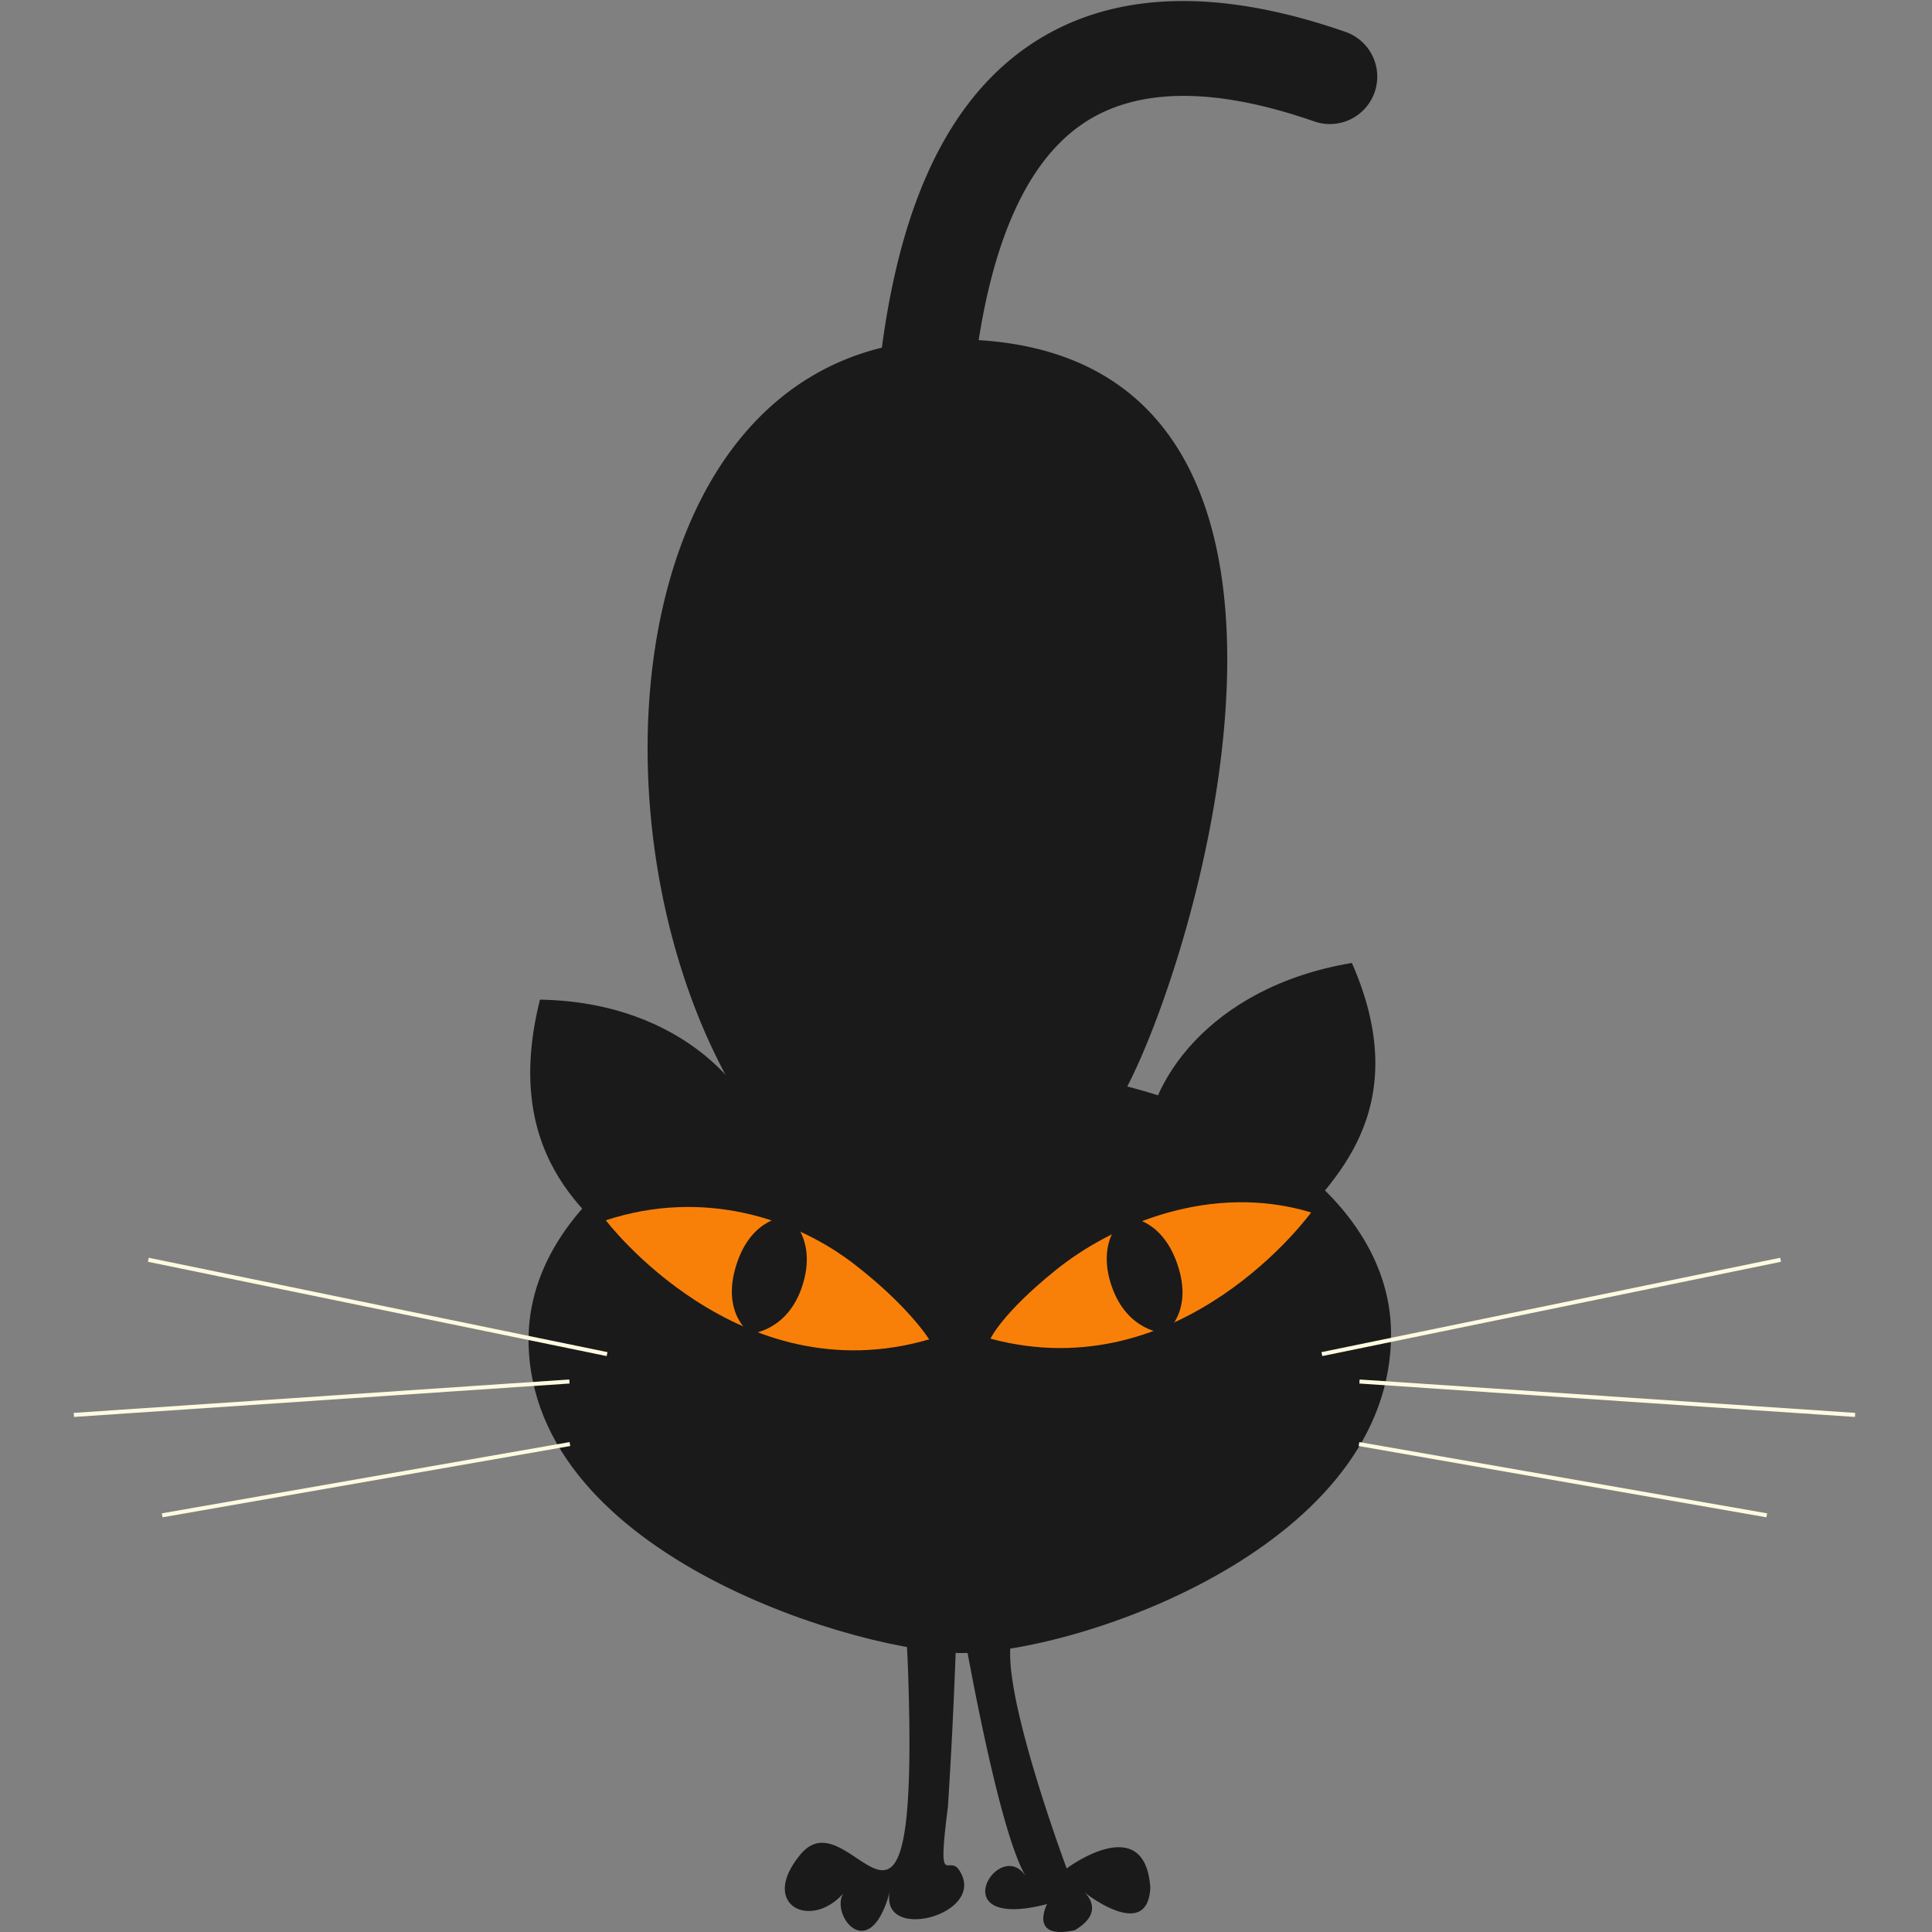 <svg xmlns="http://www.w3.org/2000/svg" width="576" height="576" viewBox="0 0 576 576">
  <rect x="0" y="0" width="576" height="576" fill="#808080" stroke="none"/>
  <g id="Group_100" data-name="Group 100" transform="translate(742 -1052)">
    <g id="Group_91" data-name="Group 91" transform="translate(-1352 -788)">
      <g id="g472" transform="translate(803.076 1840.306)">
        <path id="path474" d="M-313.953-13.878c-39.458-13.735-71.6-12.074-95.505,4.9-22.8,16.209-36.9,45.642-42.7,89.243-78.426,19.253-87.04,146.008-44.59,220.452,0,0,48.834,70.811,52.4,174.17,3.541,103.41-16.594,36.137-32.019,54.543-12.974,15.5,3.869,23.231,13.6,10.612-6.406,5.656,7.093,24.8,13.3-.718-5.224,17.4,30.2,8.078,19.986-5.657-3.189-3.538-6.1,6.037-2.982-18.4,2.266-35.41,2.82-63.018,2.82-63.018s11.5,70.092,20.7,84.261c-7.8-13.476-26.357,16.174,6.044,7.784,0,0-5.656,10.785,8.251,7.793,9.6-5.656,2.831-11.313,2.831-11.313s18.971,15.093,19.691-1.453c-1.643-23.111-24.938-5.657-24.938-5.657s-16.371-43.895-16.838-63.01c-.4-15.715,9.221-124.523,33.282-167.1C-358.289,264.03-305.1,85.406-423.3,78.02c4.987-31.708,15.09-53.194,30.238-63.953,15.99-11.382,39.5-11.8,69.823-1.245a14.139,14.139,0,0,0,17.99-8.71,14.135,14.135,0,0,0-8.7-17.99" transform="translate(522.001 23.075)" fill="#1a1a1a"/>
      </g>
      <g id="g476" transform="translate(767.575 2157.957)">
        <path id="path478" d="M0-123.78C.721-59.126,100.758-30.7,129.629-30.93c35.168-.294,128.222-32.2,127.508-95.722-.485-44.509-58.452-79.928-129.462-79.141S-.507-168.289,0-123.78" transform="translate(0.008 205.805)" fill="#1a1a1a"/>
      </g>
      <g id="g480" transform="translate(951.521 2127.092)">
        <path id="path482" d="M-68.12-117.339C-59.8-128.557-31.862-149.99-51.738-195.1c-42.779,7.17-61.842,36.439-61.519,56.09Z" transform="translate(113.261 195.096)" fill="#1a1a1a"/>
      </g>
      <g id="g484" transform="translate(768.082 2138.025)">
        <path id="path486" d="M-46.444-116.072c-9.779-10.188-40.225-27.764-27.874-76.918,42.658.735,65.677,27.695,68.409,47.831Z" transform="translate(77.221 192.99)" fill="#1a1a1a"/>
      </g>
      <g id="g488" transform="translate(790.614 2199.835)">
        <path id="path490" d="M-145.47-59.566s-6.078-9.852-22.315-22.4c-17.31-13.381-44.55-22.765-74.084-13.1,0,0,39.429,52.147,96.4,35.505" transform="translate(241.869 99.039)" fill="#f98008"/>
      </g>
      <g id="g492" transform="translate(828.19 2202.635)">
        <path id="path494" d="M-31.747-31.156c-4.388,13.648-15.436,14.323-15.436,14.323s-8.961-5.89-4.215-20.637C-46.762-51.958-35.968-51.8-35.968-51.8s8.787,6.435,4.221,20.646" transform="translate(52.784 51.801)" fill="#1a1a1a"/>
      </g>
      <g id="g496" transform="translate(905.308 2198.429)">
        <path id="path498" d="M0-61.387S3.321-68.808,19.276-81.7c17.016-13.761,46.562-26.328,76.315-17.324,0,0-38.281,53-95.592,37.641" transform="translate(0 102.067)" fill="#f98008"/>
      </g>
      <g id="g500" transform="translate(939.963 2202.807)">
        <path id="path502" d="M-2.237-31.248C2.451-17.695,13.539-17.279,13.539-17.279s8.823-6.072,3.76-20.7C12.329-52.343,1.552-51.953,1.552-51.953S-7.1-45.337-2.237-31.248" transform="translate(3.719 51.954)" fill="#1a1a1a"/>
      </g>
      <g id="g504" transform="translate(654.1 2214.986)">
        <path id="path506" d="M-206.389-44.233-343.156-72.352l.242-1.194,136.768,28.136Z" transform="translate(343.156 73.545)" fill="#fdfae1"/>
      </g>
      <g id="g508" transform="translate(631.987 2251.279)">
        <path id="path510" d="M-.113-16.85l-.075-1.211,147.735-9.955.086,1.2Z" transform="translate(0.188 28.016)" fill="#fdfae1"/>
      </g>
      <g id="g512" transform="translate(658.246 2269.943)">
        <path id="path514" d="M-.313-33.831-.52-35.016,121.042-56.251l.208,1.167Z" transform="translate(0.52 56.251)" fill="#fdfae1"/>
      </g>
      <g id="g516" transform="translate(1003.974 2214.986)">
        <path id="path518" d="M-.365-44.233,136.4-72.352l-.242-1.194L-.607-45.409Z" transform="translate(0.607 73.545)" fill="#fdfae1"/>
      </g>
      <g id="g520" transform="translate(1015.276 2251.279)">
        <path id="path522" d="M-222.955-16.85l.075-1.211-147.735-9.955-.086,1.2Z" transform="translate(370.7 28.016)" fill="#fdfae1"/>
      </g>
      <g id="g524" transform="translate(1015.068 2269.943)">
        <path id="path526" d="M-183.443-33.831l.207-1.185L-304.8-56.251l-.208,1.167Z" transform="translate(305.006 56.251)" fill="#fdfae1"/>
      </g>
    </g>
    <rect id="Rectangle_27" data-name="Rectangle 27" width="576" height="576" transform="translate(-742 1052)" fill="none"/>
  </g>
</svg>
